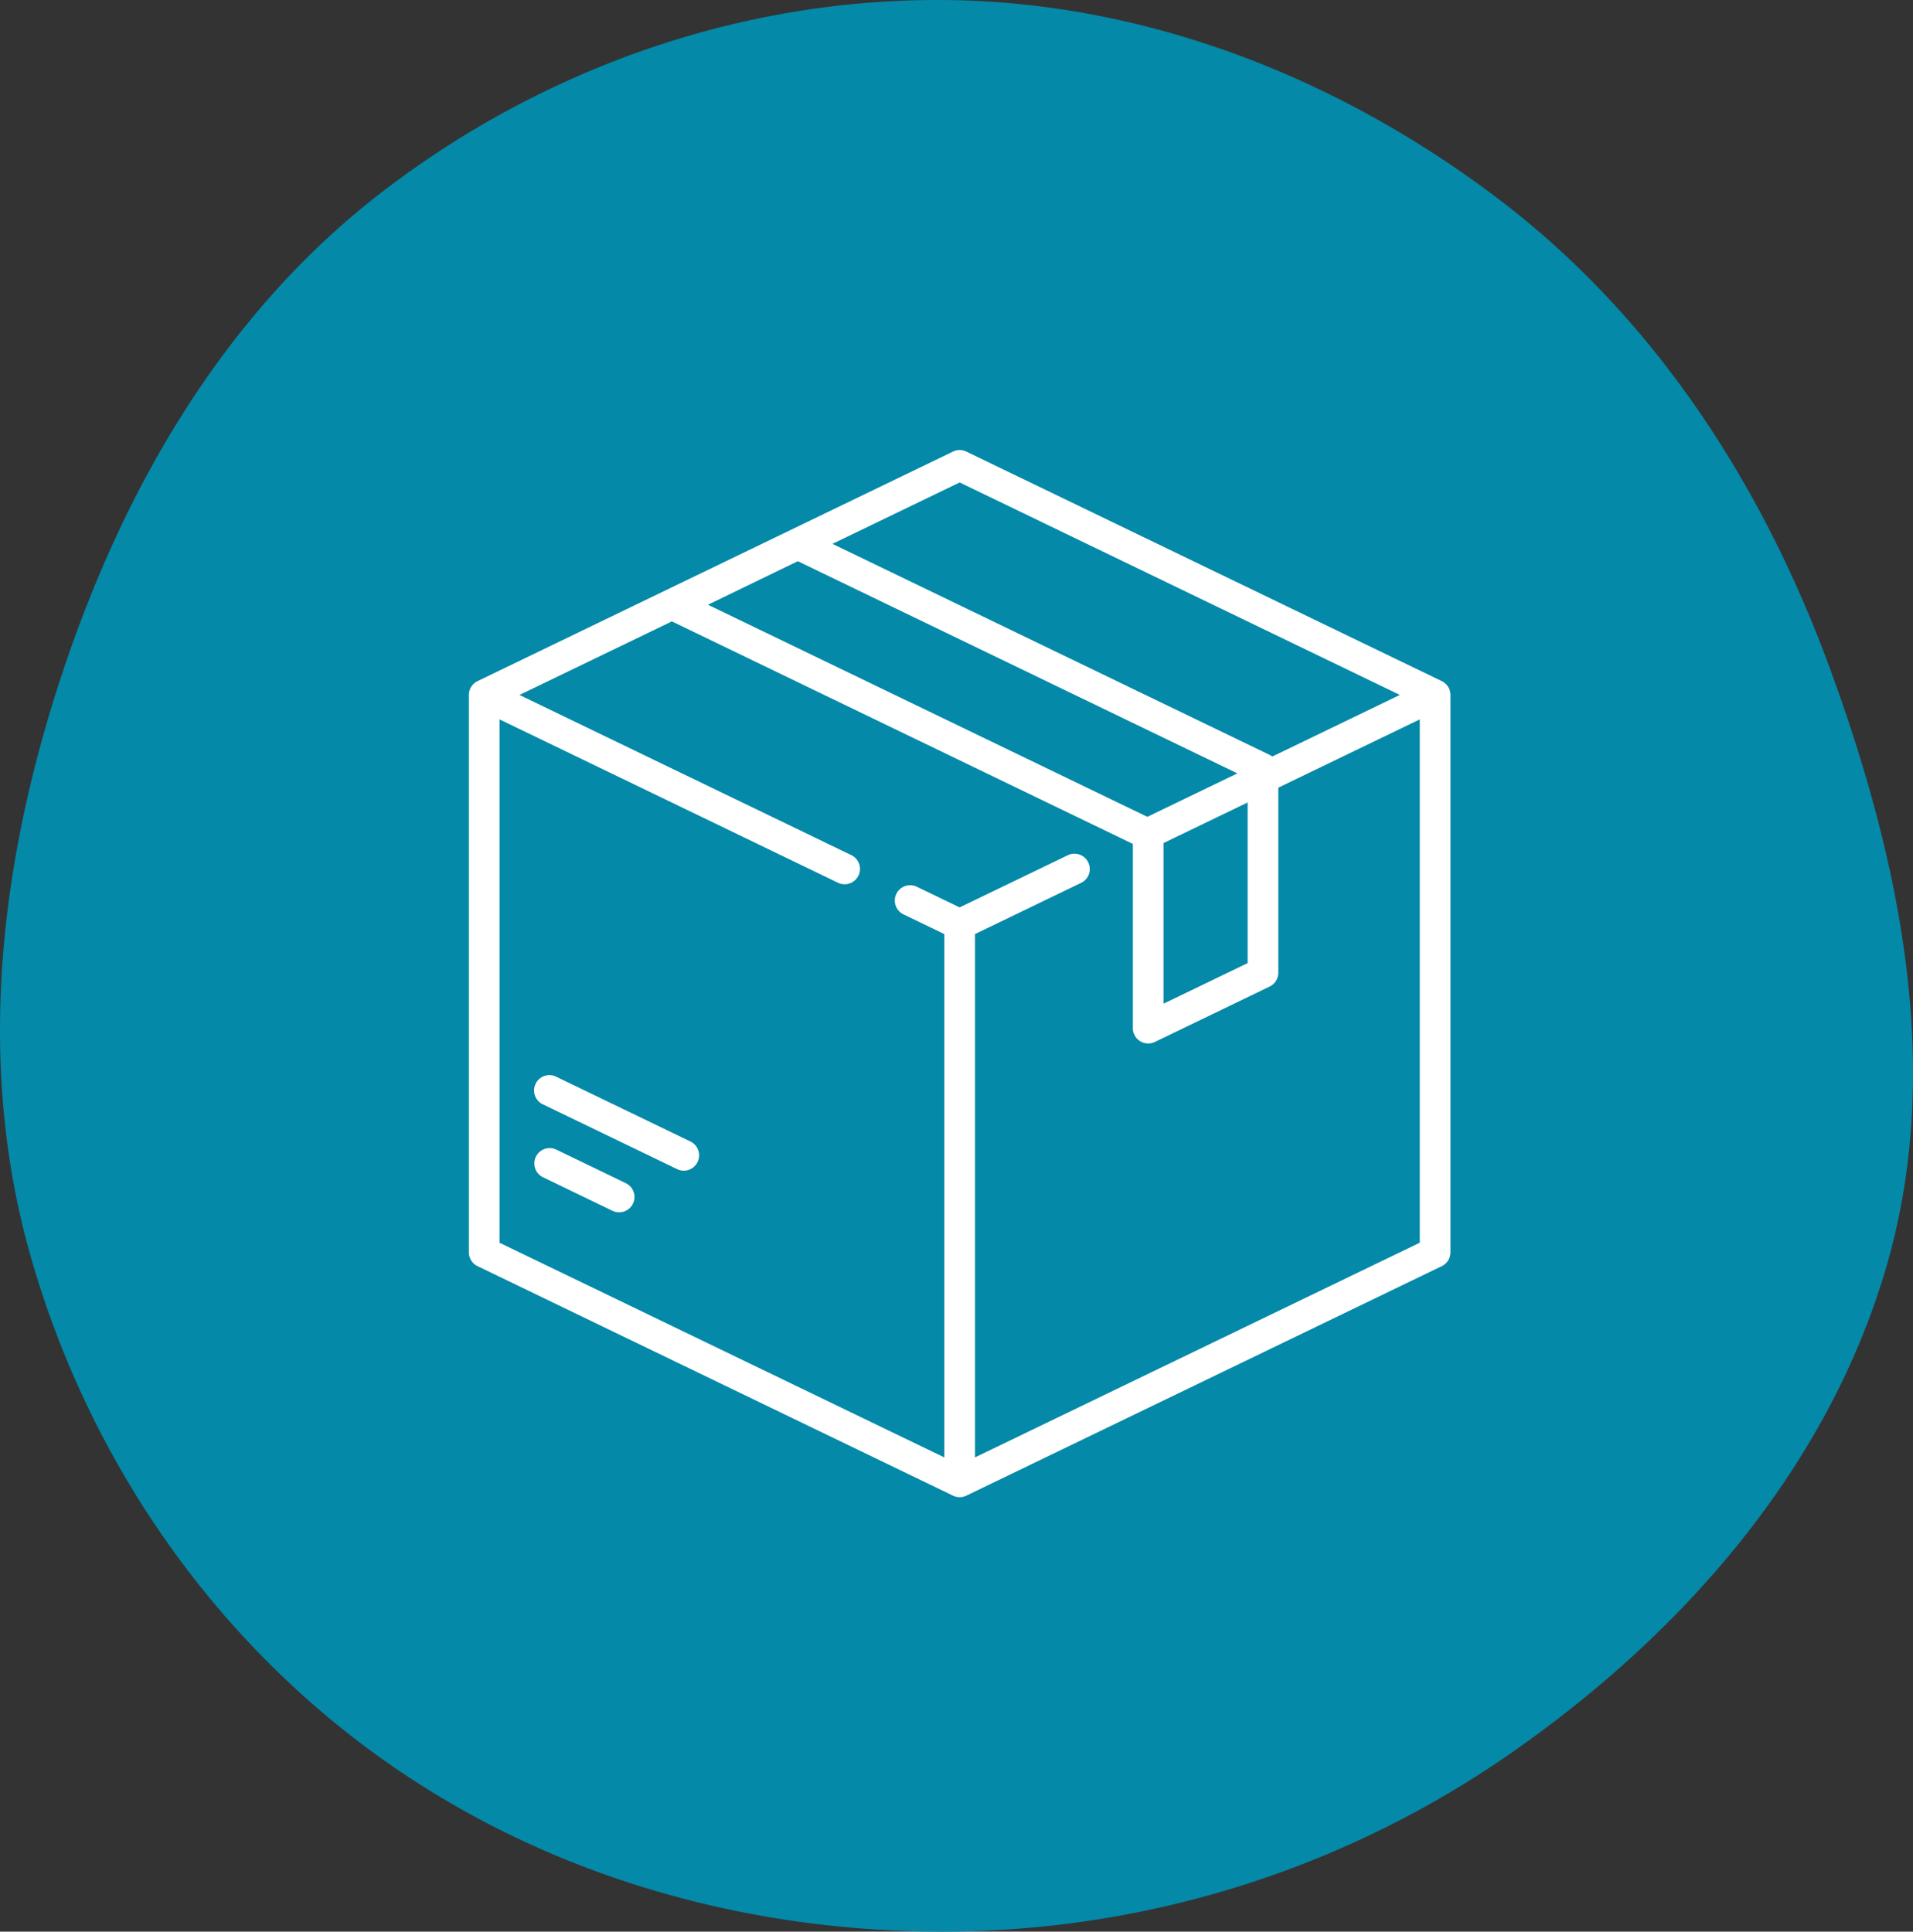 <svg xmlns="http://www.w3.org/2000/svg" width="102" height="103" viewBox="0 0 102 103"><rect x="0" y="0" width="102" height="103" fill="#333333" stroke="none"/><g><g><g><path fill="#0489a8" d="M50.24 0c10.729.063 21.017 4.077 29.574 10.546 8.436 6.379 14.215 15.359 17.83 25.296 3.725 10.237 5.987 21.292 2.925 31.746-3.115 10.635-10.692 19.344-19.756 25.72A53.049 53.049 0 0 1 50.24 103c-10.957-.004-21.754-3.193-30.56-9.71C10.93 86.81 4.638 77.491 1.644 67.025-1.278 56.816-.042 46.074 3.29 35.989c3.318-10.043 8.73-19.351 17.126-25.787C28.963 3.65 39.469-.062 50.24.001z"/></g><g><g><g><g><path fill="#fff" d="M76.875 36.32a.818.818 0 0 1 .463.736v29.722c0 .314-.18.6-.463.737l-25.35 12.238a.82.82 0 0 1-.712 0l-25.35-12.238a.818.818 0 0 1-.463-.737V37.056c0-.314.18-.6.462-.736L50.813 24.08a.818.818 0 0 1 .711 0zM44.386 29l23.31 11.253c.05.024.096.055.14.088l6.803-3.285-23.47-11.33zm-6.637 3.247l23.426 11.309 4.8-2.317-23.436-11.314zm24.29 12.708v8.565l4.484-2.164V42.79zm13.663 21.31V38.359l-7.543 3.642v9.868c0 .314-.18.6-.462.737l-6.12 2.954a.817.817 0 0 1-1.173-.737V45.01l-.011-.014-24.569-11.861-8.125 3.922 17.707 8.548a.818.818 0 0 1-.711 1.473l-18.06-8.718v27.906l23.716 11.448V49.808l-2.161-1.043a.818.818 0 1 1 .711-1.473l2.268 1.094 5.763-2.782a.818.818 0 0 1 .712 1.473l-5.657 2.73v27.906z"/></g></g></g><g><g><g><path fill="#fff" d="M33.384 63.098l-3.72-1.796a.818.818 0 1 0-.712 1.473l3.72 1.796a.818.818 0 0 0 .711-1.473z"/></g></g></g><g><g><g><path fill="#fff" d="M36.813 60.868l-7.14-3.446a.818.818 0 1 0-.71 1.473l7.139 3.446a.815.815 0 0 0 1.092-.38.818.818 0 0 0-.381-1.093z"/></g></g></g></g></g></g></svg>